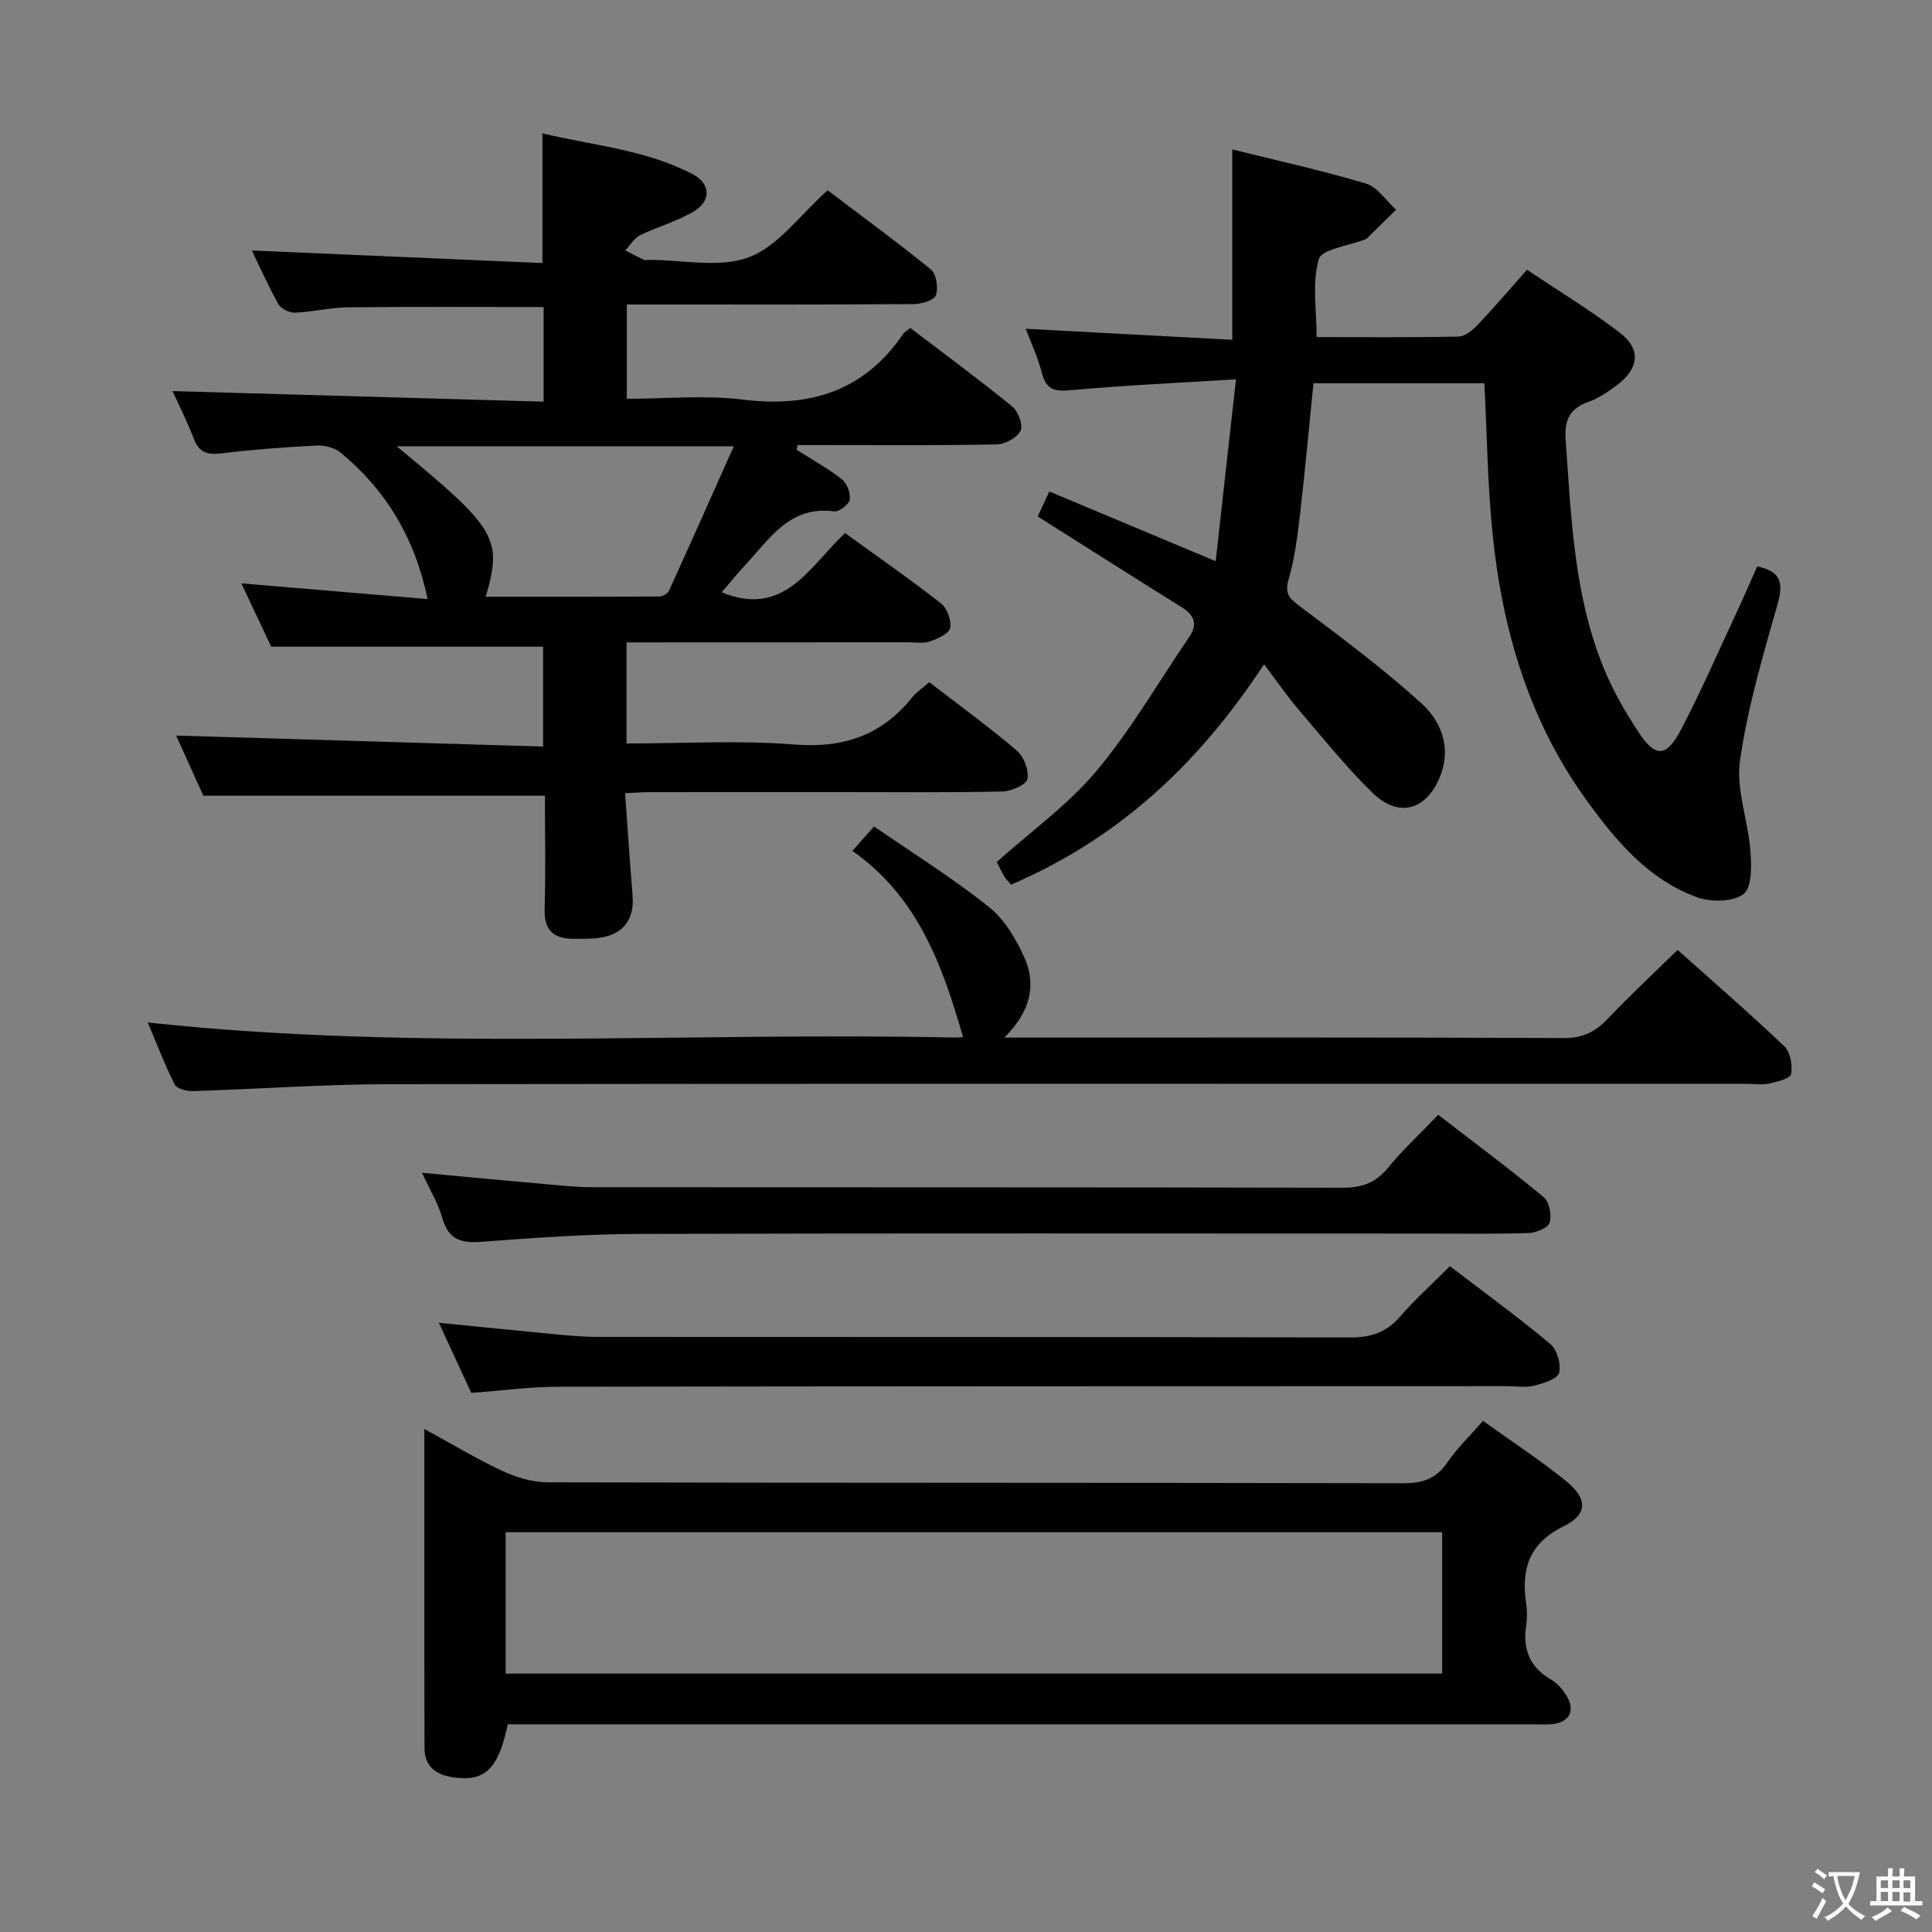 <svg enable-background="new 0 0 400 400" viewBox="0 0 400 400" xmlns="http://www.w3.org/2000/svg"><rect x="0" y="0" width="400" height="400" fill="#808080" stroke="none"/><g fill="#010103"><path d="m129.72 133v20.93c11.76 0 23.27-.7 34.66.21 10.17.81 18.13-1.85 24.46-9.74.91-1.14 2.2-1.97 3.56-3.16 6.16 4.75 12.33 9.23 18.12 14.16 1.46 1.24 2.55 4.1 2.19 5.88-.25 1.2-3.32 2.55-5.16 2.59-11.16.24-22.33.12-33.49.12-13.17 0-26.33-.01-39.5.01-1.61 0-3.21.14-5.14.23.53 7.39.99 14.32 1.55 21.24.39 4.87-1.95 8.01-6.84 8.69-1.8.25-3.66.21-5.48.2-4.04-.02-6.02-1.76-5.89-6.13.23-7.81.06-15.63.06-23.48-23.51 0-46.71 0-70.72 0-1.74-3.86-3.89-8.62-5.63-12.46 25.15.75 50.35 1.51 75.97 2.28 0-7.57 0-14.15 0-20.68-18.41 0-36.92 0-56.29 0-1.68-3.57-3.84-8.15-6.18-13.11 13.08 1.1 25.59 2.16 38.57 3.25-2.71-12.84-8.71-22.65-18.07-30.36-1.25-1.03-3.36-1.5-5.04-1.42-6.47.33-12.94.81-19.37 1.59-2.85.35-4.75.07-5.89-2.9-1.36-3.54-3.07-6.94-4.44-9.97 25.58.73 51.06 1.46 76.82 2.19 0-7.34 0-13.42 0-19.59-13.69 0-27.12-.09-40.55.06-3.63.04-7.25.95-10.89 1.1-1.16.05-2.91-.77-3.45-1.73-2.11-3.73-3.84-7.68-5.51-11.14 19.99.87 39.87 1.73 60.15 2.6 0-9.33 0-17.68 0-26.85 10.46 2.52 21.4 3.35 31.18 8.49 3.59 1.89 3.78 5.42.35 7.55-3.47 2.15-7.59 3.23-11.29 5.05-1.24.61-2.07 2.07-3.09 3.14 1.27.65 2.54 1.33 3.83 1.94.27.13.66.02.99.02 7-.02 14.68 1.76 20.8-.55 6.05-2.29 10.53-8.72 16.28-13.85 7 5.3 14.34 10.66 21.38 16.4 1.14.93 1.57 3.82 1.03 5.35-.37 1.04-2.99 1.8-4.61 1.81-17.83.13-35.66.08-53.49.08-1.82 0-3.65 0-5.88 0v19.52c8.15 0 16.19-.79 24.02.17 13.86 1.71 25.08-1.72 33.16-13.55.27-.39.75-.65 1.51-1.28 7.03 5.36 14.21 10.65 21.12 16.28 1.23 1 2.28 3.87 1.7 5.01-.73 1.44-3.19 2.79-4.93 2.82-12.16.24-24.33.13-36.49.13-1.57 0-3.15 0-4.72 0-.07.33-.15.65-.22.98 3.15 2 6.44 3.82 9.37 6.11 1.06.83 1.85 2.89 1.63 4.2-.17 1.01-2.21 2.57-3.23 2.44-9.08-1.2-13.25 5.52-18.24 10.93-1.76 1.9-3.39 3.91-5.04 5.82 12.97 5.34 18.18-5.33 25.54-12.26 6.79 4.92 13.46 9.56 19.85 14.56 1.28 1 2.21 3.54 1.91 5.1-.23 1.18-2.58 2.22-4.17 2.77-1.35.47-2.96.19-4.46.19-19.29.02-38.61.02-58.37.02zm-47.59-40.59c20.75 17.08 21.92 19.06 18.44 31.14 12.07 0 23.99.02 35.9-.05.69 0 1.75-.57 2.02-1.16 4.44-9.73 8.78-19.51 13.43-29.93-23.84 0-46.35 0-69.79 0z"/><path d="m255.9 78.53c-12.17.76-23.07 1.25-33.94 2.23-3.29.3-5.29.21-6.23-3.47-.84-3.33-2.34-6.49-3.36-9.22 14.14.75 28.33 1.51 42.76 2.28 0-13.65 0-26.22 0-39.41 9.19 2.28 18.52 4.33 27.64 7.05 2.42.72 4.2 3.56 6.27 5.43-2.02 1.99-4.03 3.98-6.05 5.96-.11.11-.29.15-.45.21-3.32 1.32-8.88 1.98-9.5 4.09-1.43 4.86-.45 10.42-.45 16.11 10.17 0 19.81.1 29.44-.11 1.35-.03 2.91-1.38 3.97-2.49 3.32-3.49 6.45-7.17 10.15-11.34 6.45 4.33 13.11 8.35 19.24 13.05 4.4 3.38 3.95 7.36-.51 10.75-1.84 1.4-3.83 2.78-5.98 3.54-3.93 1.38-5.04 3.83-4.75 7.87 1.16 16.07 1.7 32.25 7.95 47.42 1.88 4.57 4.4 8.95 7.13 13.09 3.52 5.34 5.78 5.28 8.82-.54 4.16-7.94 7.74-16.18 11.53-24.3 1.47-3.14 2.84-6.33 4.24-9.46 5.02 1.02 5.44 3.53 4.18 7.92-3.04 10.64-6.18 21.35-7.75 32.26-.86 5.95 1.66 12.34 2.14 18.56.24 3.09.4 7.65-1.38 9.06-2.12 1.69-6.73 1.74-9.61.71-10.13-3.65-16.84-11.7-22.93-20.11-11.93-16.47-17.45-35.34-19.46-55.28-1.03-10.21-1.15-20.51-1.69-31.04-11.78 0-23.51 0-35.38 0-.94 9.27-1.76 18.34-2.81 27.39-.52 4.44-1.1 8.95-2.34 13.22-.84 2.91.1 3.88 2.26 5.51 8.59 6.46 17.25 12.9 25.2 20.11 4.05 3.68 6.29 9.04 3.97 15.01-2.76 7.12-8.58 8.88-14.03 3.58-5.47-5.32-10.27-11.33-15.24-17.14-2.38-2.78-4.46-5.82-7.24-9.5-14.08 21.44-30.78 36.33-52.38 45.63-.6-.73-1.09-1.18-1.41-1.73-.58-.99-1.07-2.03-1.55-2.96 7.03-6.3 14.74-11.82 20.64-18.85 7.19-8.58 12.86-18.44 19.2-27.74 1.79-2.62 1.1-4.5-1.51-6.13-9.84-6.14-19.63-12.37-29.85-18.82.52-1.12 1.32-2.86 2.4-5.17 11.11 4.66 22.09 9.25 34.45 14.43 1.37-12.46 2.72-24.45 4.2-37.66z"/><path d="m87.86 295.86c5.99 3.26 10.95 6.27 16.18 8.69 2.9 1.34 6.26 2.35 9.41 2.35 58.99.14 117.98.06 176.96.19 4.04.01 6.9-.86 9.24-4.29 2.02-2.97 4.68-5.51 7.39-8.62 5.94 4.26 11.79 8.07 17.18 12.44 4.47 3.62 4.54 6.91-.43 9.35-7.27 3.56-8.86 8.91-7.81 16.07.21 1.47.22 3.02 0 4.49-.75 4.94.74 8.68 5.2 11.24 1.24.71 2.3 1.97 3.08 3.2 1.97 3.13.76 5.57-2.87 5.99-1.32.15-2.66.04-4 .04-68.82 0-137.64 0-206.46 0-1.96 0-3.93 0-5.8 0-1.94 9.23-4.69 11.88-11.16 11-3.49-.48-6.07-2.12-6.08-6.02-.06-21.65-.03-43.29-.03-66.12zm16.84 50.64h193.88c0-10.03 0-19.61 0-29.27-64.76 0-129.17 0-193.88 0z"/><path d="m30.6 211.7c55.84 6.02 111.46 1.91 166.96 3.11.79.02 1.58-.09 1.82-.11-4.23-14.77-9.37-29.07-22.9-38.53 1.66-1.87 2.81-3.18 4.48-5.07 8.09 5.58 16.28 10.7 23.79 16.67 3.21 2.55 5.58 6.61 7.32 10.44 2.61 5.76 1.2 11.3-4.13 16.61h5.84c36.66 0 73.33-.07 109.99.1 3.9.02 6.51-1.27 9.07-3.97 4.56-4.8 9.41-9.31 14.49-14.28 7.38 6.6 14.91 13.11 22.11 19.97 1.25 1.19 1.71 3.93 1.38 5.75-.16.91-2.87 1.57-4.52 1.94-1.43.32-2.98.07-4.48.07-93.83 0-187.65-.06-281.48.07-13.46.02-26.91 1.01-40.37 1.43-1.29.04-3.35-.48-3.8-1.37-2.12-4.21-3.81-8.65-5.57-12.83z"/><path d="m300.19 262.15c7.17 5.49 14.17 10.57 20.78 16.11 1.41 1.18 2.31 4.25 1.81 5.99-.37 1.3-3.28 2.16-5.2 2.65-1.72.44-3.64.09-5.48.09-65.48.02-130.96.01-196.45.12-5.95.01-11.9.82-18.08 1.27-2.19-4.73-4.32-9.35-6.71-14.52 8.12.81 15.66 1.59 23.21 2.3 3.14.3 6.3.62 9.45.63 51.99.04 103.97-.02 155.96.12 4.34.01 7.55-1.03 10.4-4.33 3.03-3.51 6.52-6.63 10.31-10.43z"/><path d="m87.38 242.81c9.08.84 17.15 1.61 25.22 2.32 3.31.29 6.62.66 9.93.67 51.8.04 103.6-.01 155.4.11 4.02.01 6.88-.99 9.45-4.14 3.04-3.73 6.61-7.01 10.39-10.96 7.53 5.81 14.83 11.24 21.83 17.04 1.17.97 1.7 3.74 1.24 5.29-.32 1.09-2.82 2.1-4.38 2.15-6.99.23-13.99.11-20.98.11-54.3 0-108.6-.09-162.9.07-10.95.03-21.92.79-32.85 1.63-4.25.33-6.88-.43-8.14-4.88-.82-2.96-2.5-5.68-4.21-9.41z"/></g><path d="m377.9 391.2c-.2.3-.4.5-.6.8-.7-.6-1.4-1-2.2-1.5.2-.3.4-.5.5-.8.6.4 1.4.8 2.3 1.5zm-1.8 6.1c-.2-.2-.5-.4-.9-.6.4-.6.8-1.2 1.2-1.9s.7-1.3.9-1.9c.3.3.5.5.8.7-.7 1.3-1.4 2.6-2 3.7zm2.2-9c-.3.3-.5.5-.6.8-.6-.6-1.3-1.1-2-1.5.3-.3.5-.5.6-.7.6.5 1.3.9 2 1.4zm.3.2v-.9h2 4.5c-.3 1.3-.6 2.5-1 3.6s-.9 2.1-1.4 3c.4.5 1 1 1.6 1.4s1.2.8 1.9 1.1c-.3.2-.5.4-.8.8-.4-.3-1-.7-1.6-1.2s-1.2-1.1-1.6-1.6c-.5.6-1.1 1.1-1.7 1.6s-1.4.9-2.1 1.4c-.1-.3-.3-.5-.7-.8.6-.2 1.2-.5 1.9-1s1.4-1.1 2-1.8c-.5-.8-.9-1.6-1.2-2.5s-.6-2-.8-3.2c-.4.1-.7.1-1 .1zm2.5 2.7c.3 1 .7 1.7 1 2.2.3-.5.6-1.1 1-2s.6-1.9.9-3h-3.2-.4c.1.9.3 1.8.7 2.8z" fill="#fcfafa"/><path d="m396.5 388.5v1.5 3.6h1.5v.9c-.4 0-1 0-1.7 0h-7.9c-.5 0-.9 0-1.2 0v-.9h1.3v-3.5c0-.7 0-1.2 0-1.6h2.4c0-.8 0-1.4 0-1.7h1c0 .3-.1.8-.1 1.7h1.5c0-.8 0-1.4 0-1.7h1c0 .3-.1.9-.1 1.7zm-8.2 9.2c-.2-.3-.5-.5-.8-.8.8-.3 1.4-.6 1.9-.9s1-.7 1.4-1.1c.3.3.6.5.9.8-1.6 1-2.8 1.6-3.4 2zm2.6-6.8v-1.6h-1.5v1.6zm0 2.7v-1.9h-1.5v1.9zm2.4-2.7v-1.6h-1.5v1.6zm0 2.7v-1.9h-1.5v1.9zm.2 2 .7-.8c.4.2.9.5 1.6.8s1.3.7 1.8 1c-.3.3-.5.5-.8.8-.4-.3-1.5-1-3.3-1.8zm2-4.7v-1.6h-1.4v1.6zm0 2.8v-1.9h-1.4v1.9z" fill="#fcfafa"/></svg>